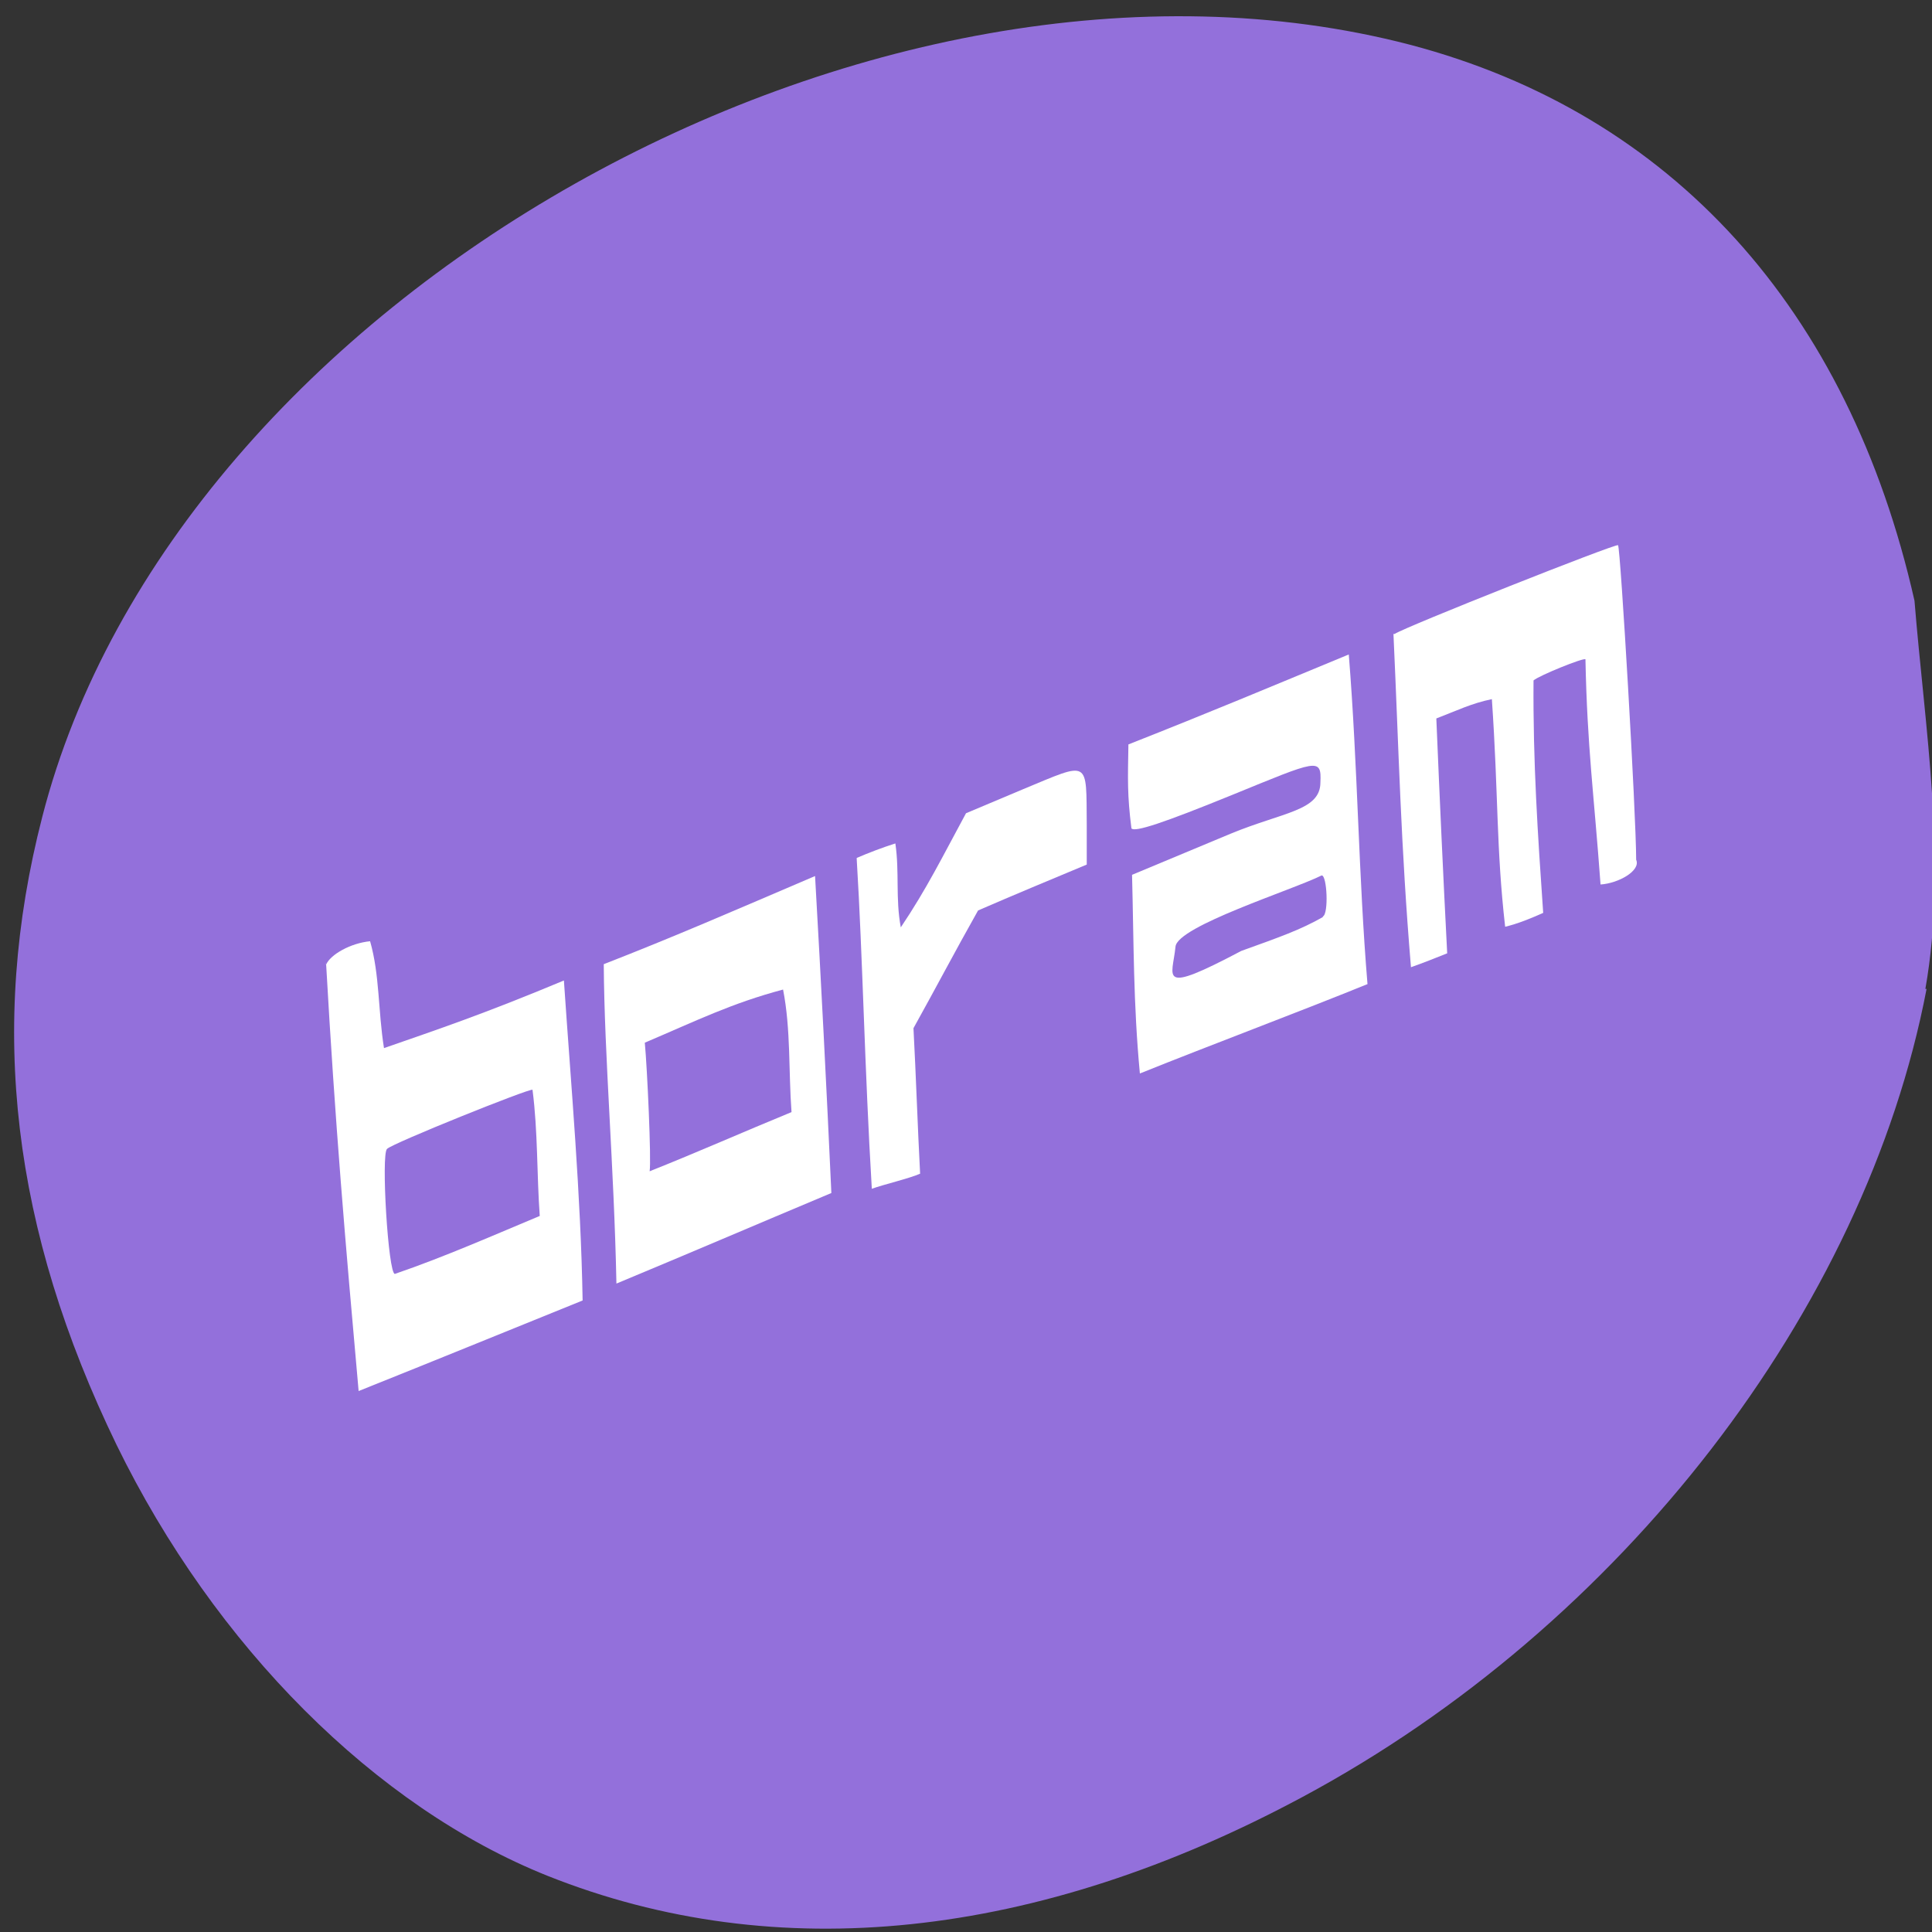 <svg xmlns="http://www.w3.org/2000/svg" viewBox="0 0 32 32"><rect x="0" y="0" width="32" height="32" fill="#333333" stroke="none"/><path d="m 31.91 16.38 c -1.02 5.33 -5.06 10.55 -10.33 13.38 c -4.41 2.37 -8.72 2.82 -12.51 1.31 c -2.85 -1.14 -5.51 -3.8 -7.14 -7.14 c -1.73 -3.57 -2.13 -6.91 -1.23 -10.4 c 2.21 -8.61 13.78 -15.1 22.65 -12.79 c 4.34 1.14 7.27 4.38 8.36 9.21 c 0.17 2.11 0.55 4.34 0.18 6.43" style="fill:#9370db"/><g style="fill:#fff"><path d="m 5.4 15.98 c 0.07 -0.17 0.41 -0.36 0.73 -0.39 c 0.16 0.56 0.13 1.14 0.23 1.77 c 0.89 -0.31 1.64 -0.56 2.98 -1.12 c 0.12 1.77 0.28 3.54 0.31 5.3 c -1.36 0.55 -2.41 0.98 -3.71 1.5 c -0.22 -2.46 -0.39 -4.44 -0.54 -7.1 m 3.54 4.2 c -0.05 -0.69 -0.03 -1.4 -0.12 -2.09 c -0.04 -0.03 -2.33 0.89 -2.41 0.98 c -0.1 0.09 0.02 2.07 0.13 2.07 c 0.82 -0.28 1.68 -0.66 2.4 -0.96"/><path d="m 10 15.97 c 1.18 -0.46 2.12 -0.87 3.5 -1.46 c 0.1 1.75 0.19 3.5 0.27 5.25 c -1.31 0.55 -2.31 0.98 -3.56 1.5 c -0.04 -1.96 -0.2 -3.75 -0.21 -5.3 m 3.11 2.46 c -0.05 -0.67 -0.01 -1.37 -0.14 -2.03 c -0.86 0.23 -1.42 0.51 -2.29 0.88 c 0.04 0.42 0.11 1.95 0.08 2.13 c 0.78 -0.31 1.57 -0.66 2.35 -0.98"/><path d="m 14.19 14.21 c 0.21 -0.09 0.42 -0.17 0.64 -0.24 c 0.07 0.48 0 0.91 0.09 1.39 c 0.43 -0.64 0.69 -1.17 1.08 -1.89 l 0.95 -0.4 c 1.11 -0.46 1.04 -0.5 1.05 0.59 v 0.66 c -0.6 0.25 -1.2 0.5 -1.8 0.76 c -0.4 0.71 -0.67 1.23 -1.07 1.95 c 0.04 0.75 0.07 1.66 0.11 2.41 c -0.18 0.08 -0.61 0.18 -0.8 0.25 c -0.12 -2 -0.15 -3.82 -0.25 -5.46"/><path d="m 18.75 14.49 l 1.63 -0.68 c 0.87 -0.36 1.49 -0.38 1.49 -0.85 c 0.02 -0.42 -0.05 -0.37 -1.47 0.21 c -1.13 0.46 -1.61 0.62 -1.66 0.55 c -0.07 -0.55 -0.06 -0.81 -0.05 -1.39 c 1.37 -0.54 2.32 -0.94 3.65 -1.49 c 0.15 1.86 0.16 3.66 0.31 5.46 c -1.21 0.49 -2.55 0.99 -3.77 1.48 c -0.11 -1.16 -0.1 -2.16 -0.13 -3.3 m 3.16 0.7 c 0.1 -0.04 0.07 -0.69 -0.02 -0.68 c -0.48 0.24 -2.39 0.84 -2.42 1.18 c -0.05 0.51 -0.31 0.81 1.09 0.07 c 0.64 -0.23 0.98 -0.35 1.35 -0.56"/><path d="m 23.1 10.5 c 0.18 -0.12 3.66 -1.5 3.7 -1.47 c 0.04 0.04 0.3 4.46 0.3 5.21 c 0.08 0.18 -0.29 0.39 -0.59 0.41 c -0.11 -1.51 -0.22 -2.26 -0.25 -3.73 c -0.03 -0.03 -0.77 0.27 -0.86 0.35 c -0.01 1.35 0.07 2.55 0.16 3.85 c -0.2 0.09 -0.42 0.18 -0.63 0.23 c -0.15 -1.32 -0.11 -2.17 -0.22 -3.77 c -0.34 0.07 -0.58 0.19 -0.92 0.32 c 0.06 1.43 0.11 2.53 0.18 3.89 c -0.2 0.08 -0.4 0.16 -0.6 0.23 c -0.17 -2.03 -0.2 -3.57 -0.29 -5.52"/></g></svg>